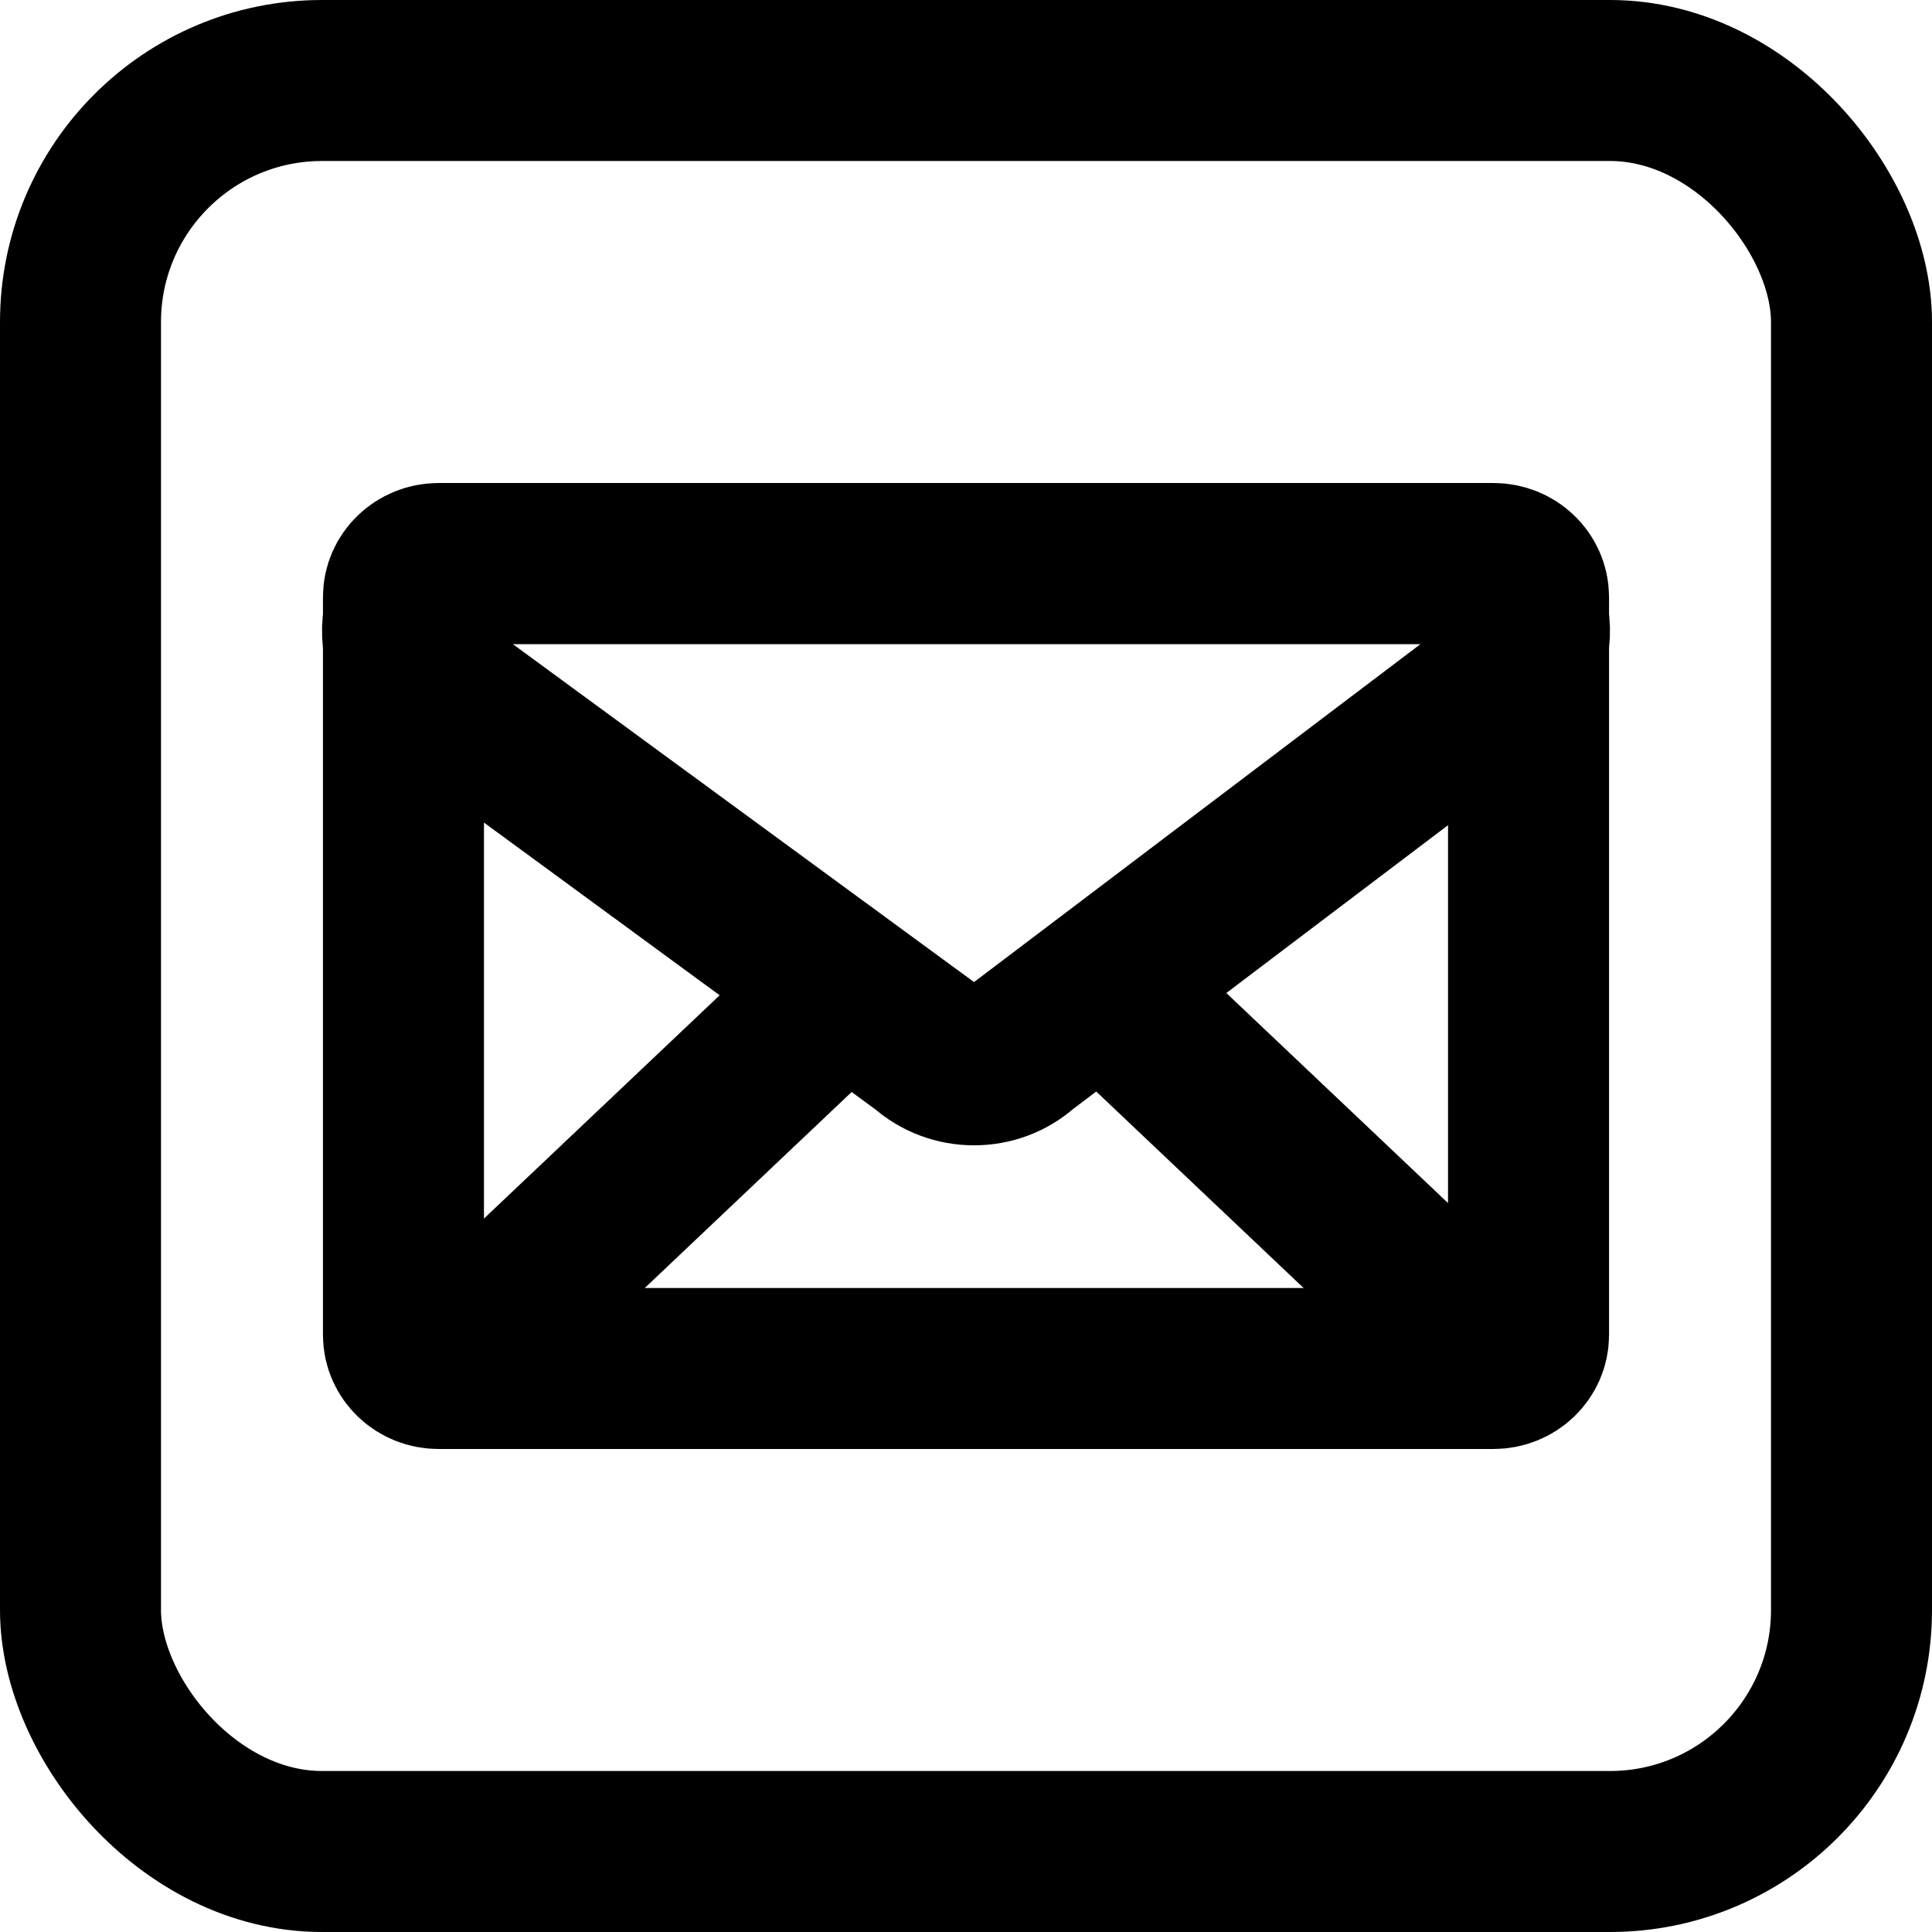<svg width="48" height="48" viewBox="0 0 48 48" fill="none" xmlns="http://www.w3.org/2000/svg">
<rect x="2" y="2" width="44" height="44" rx="6" stroke="black" stroke-width="4"/>
<path d="M10.024 14.833C10.024 14.373 10.415 14 10.897 14H37.103C37.585 14 37.976 14.373 37.976 14.833V33.167C37.976 33.627 37.585 34 37.103 34H10.897C10.415 34 10.024 33.627 10.024 33.167V14.833Z" stroke="black" stroke-width="4"/>
<path d="M23 26C23.673 26.607 24.726 26.607 25.399 26L37.449 16.878C38.598 15.843 37.83 14 36.249 14H11.751C10.17 14 9.402 15.843 10.551 16.878L23 26Z" stroke="black" stroke-width="4"/>
<path d="M37.407 34L27.907 25" stroke="black" stroke-width="4"/>
<path d="M11 34L20.5 25" stroke="black" stroke-width="4"/>
</svg>
